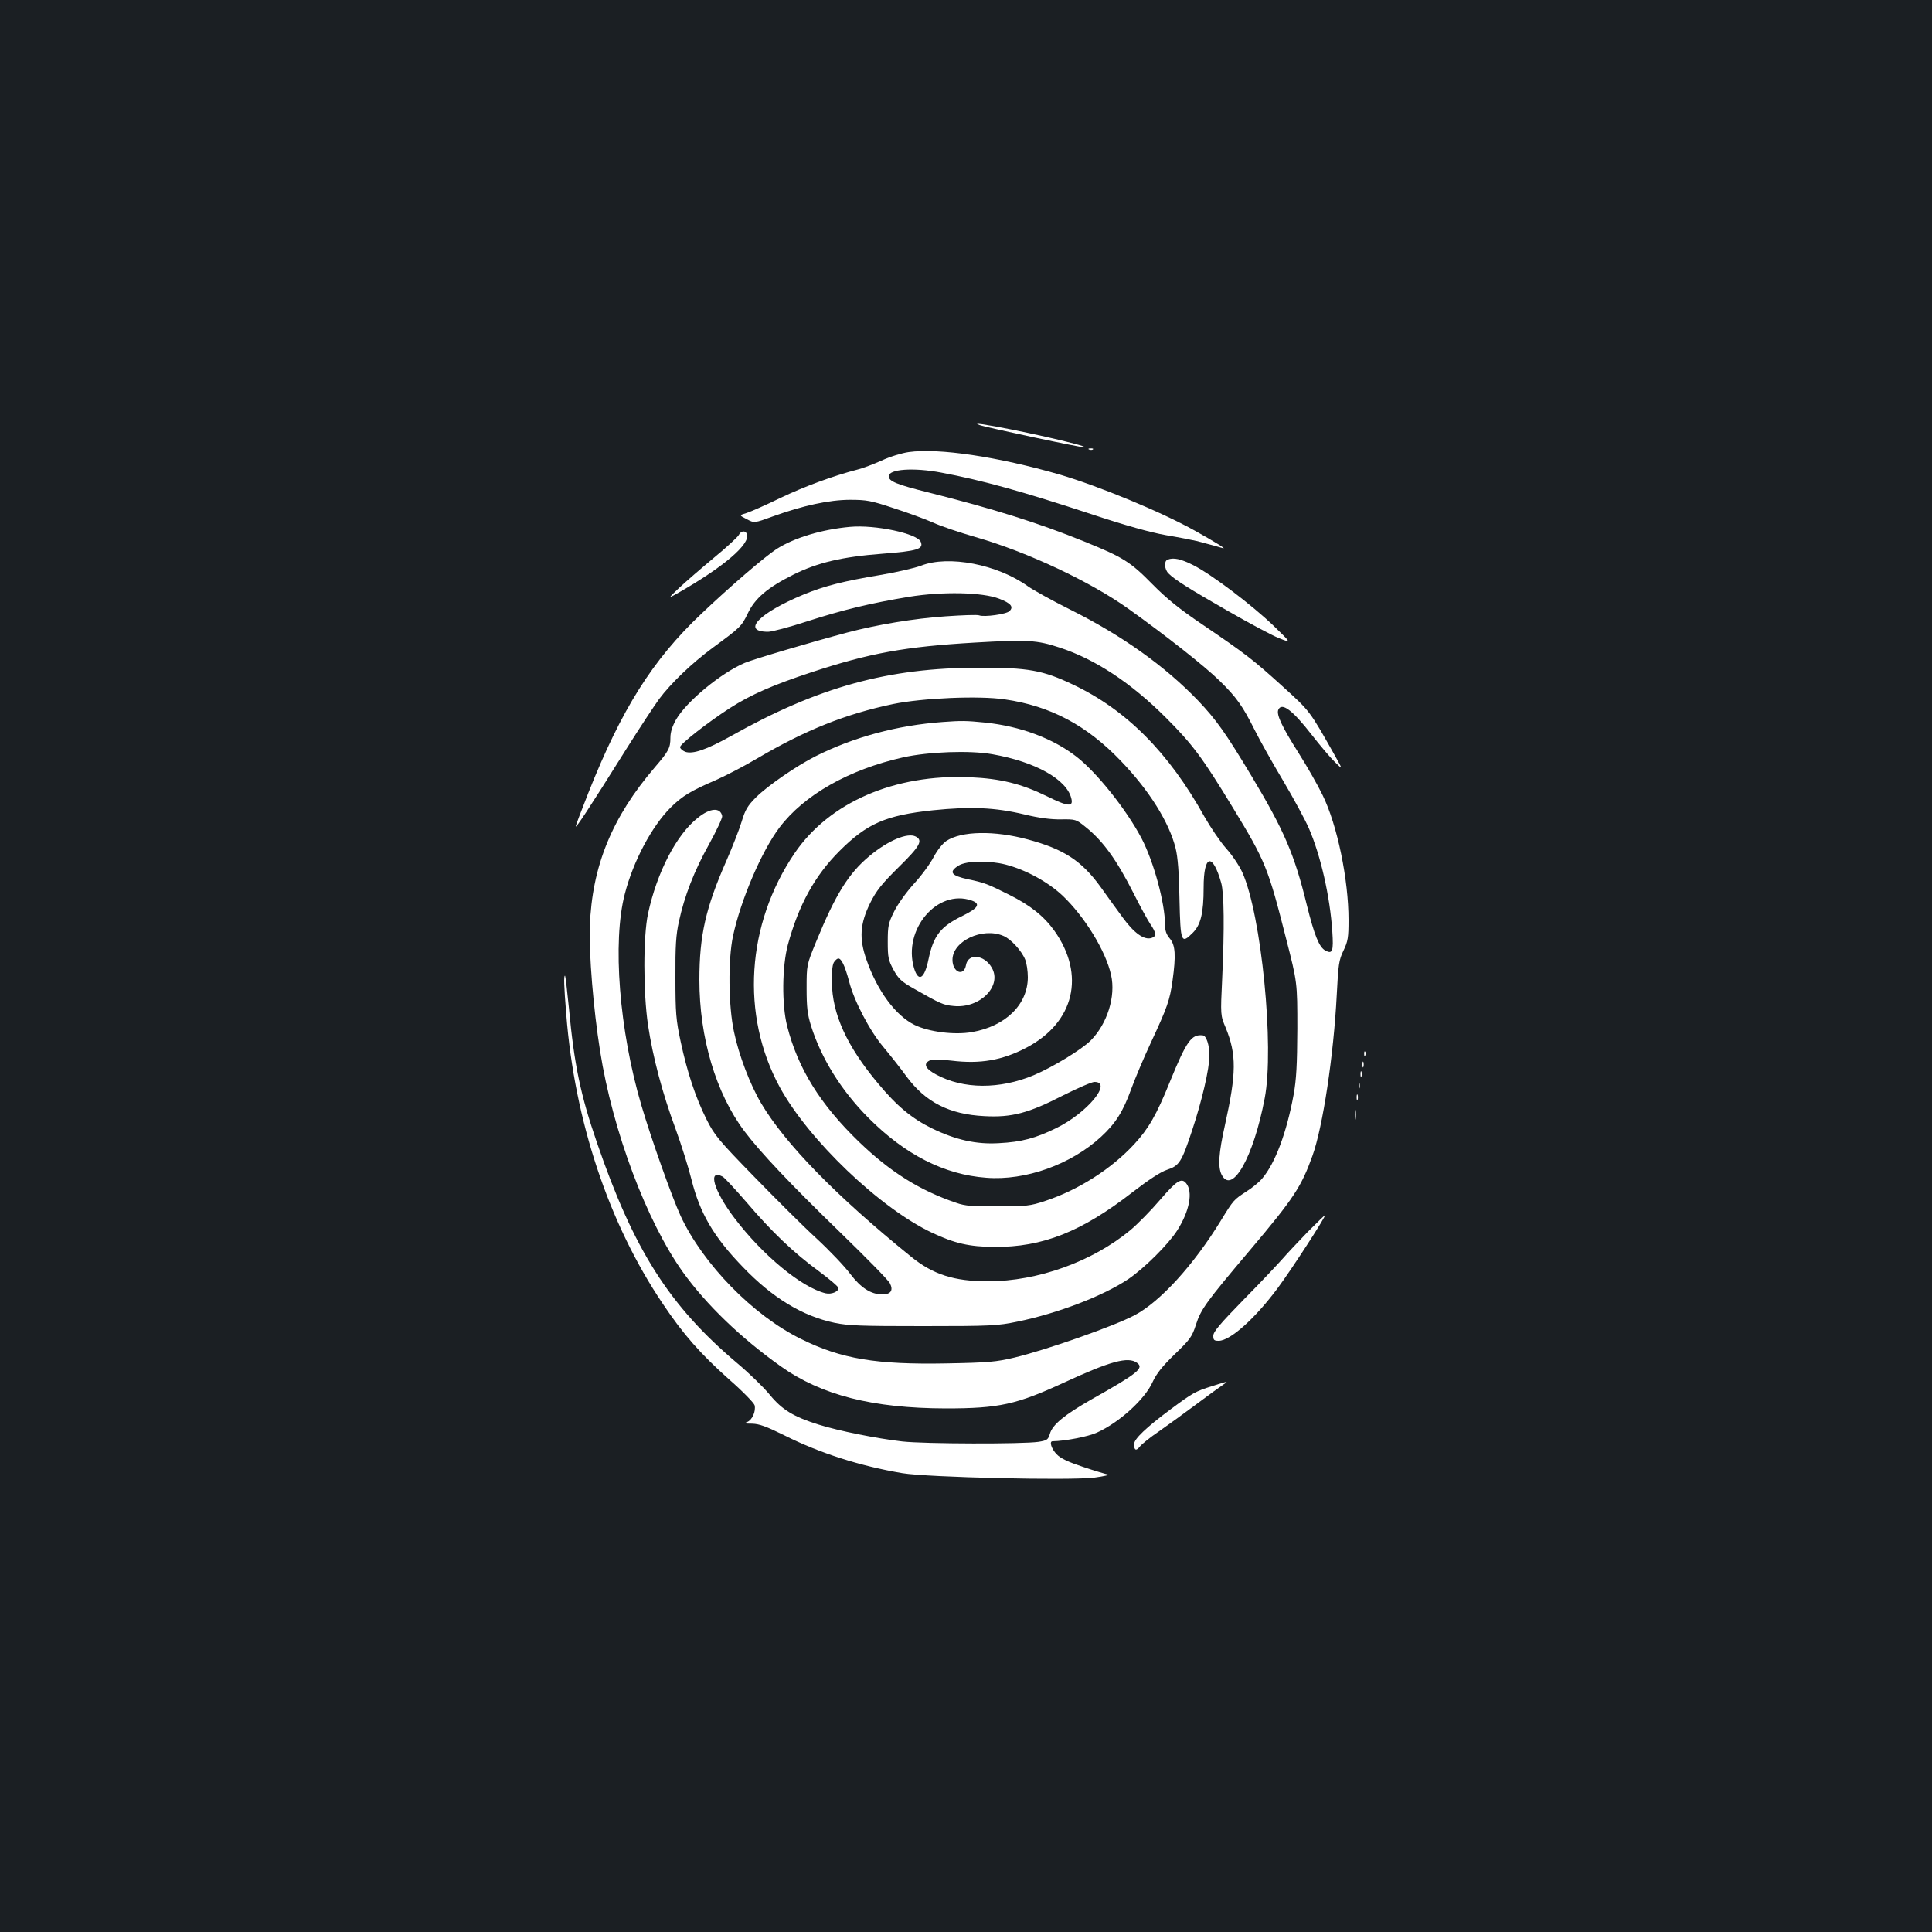 <?xml version="1.0" standalone="no"?>
<!DOCTYPE svg PUBLIC "-//W3C//DTD SVG 20010904//EN"
 "http://www.w3.org/TR/2001/REC-SVG-20010904/DTD/svg10.dtd">
<svg version="1.0" xmlns="http://www.w3.org/2000/svg"
 width="1000pt" height="1000pt" viewBox="0 0 1000 1000"
 preserveAspectRatio="xMidYMid meet">
<rect width="100%" height="100%" fill="#1b1f23"/>
<g transform="translate(0,1000) scale(0.1,-0.1)"
fill="#ffffff" stroke="none">
<path d="M5070 7800 c32 -12 543 -121 547 -116 10 10 -382 98 -532 120 -32 4
-35 4 -15 -4z"/>
<path d="M5638 7673 c7 -3 16 -2 19 1 4 3 -2 6 -13 5 -11 0 -14 -3 -6 -6z"/>
<path d="M4703 7660 c-35 -5 -98 -24 -140 -44 -43 -19 -98 -40 -123 -46 -128
-33 -279 -89 -400 -147 -74 -36 -153 -71 -175 -78 -40 -12 -40 -12 0 -32 39
-21 39 -21 135 14 155 56 292 86 400 86 85 0 108 -4 225 -43 72 -23 164 -57
205 -75 41 -19 140 -52 220 -75 268 -77 595 -231 792 -372 193 -138 396 -298
471 -372 87 -85 119 -130 182 -256 26 -52 92 -170 147 -262 54 -91 114 -202
133 -246 61 -141 109 -352 121 -533 7 -103 1 -119 -36 -99 -32 17 -57 79 -96
236 -64 262 -117 385 -286 667 -135 225 -183 292 -277 391 -172 179 -395 338
-664 472 -92 46 -189 100 -216 119 -158 114 -412 163 -554 107 -32 -12 -126
-34 -210 -48 -192 -32 -290 -57 -397 -101 -232 -96 -325 -193 -184 -193 19 0
110 24 202 54 183 59 327 94 527 127 172 28 380 24 467 -10 60 -23 76 -42 53
-64 -15 -16 -131 -32 -157 -22 -9 4 -87 1 -173 -5 -163 -11 -355 -43 -510 -84
-188 -50 -482 -137 -530 -157 -123 -52 -302 -200 -356 -294 -19 -34 -29 -64
-29 -93 0 -54 -9 -70 -81 -154 -221 -258 -325 -511 -336 -823 -5 -142 18 -425
53 -645 65 -414 241 -882 429 -1145 120 -167 299 -340 506 -487 211 -150 476
-217 854 -218 276 0 366 20 613 134 238 110 331 136 377 102 38 -27 5 -54
-235 -189 -140 -80 -203 -131 -216 -179 -9 -30 -15 -34 -59 -41 -80 -12 -589
-11 -705 2 -136 16 -326 54 -432 87 -131 41 -190 77 -254 155 -30 37 -106 111
-168 163 -352 297 -536 587 -726 1141 -85 246 -118 405 -145 695 -9 90 -18
166 -20 169 -8 7 -6 -54 6 -200 43 -551 220 -1083 500 -1498 105 -157 194
-258 343 -391 70 -61 129 -122 132 -134 7 -31 -12 -75 -38 -86 -19 -7 -14 -9
25 -9 37 -1 73 -14 166 -60 183 -92 392 -159 611 -196 132 -22 867 -39 995
-23 50 7 81 14 70 16 -11 2 -69 19 -128 39 -76 25 -117 44 -137 65 -27 27 -41
68 -22 68 64 1 185 24 230 45 117 53 249 174 288 262 20 43 49 80 114 143 80
77 90 91 110 153 26 81 53 118 283 390 223 264 263 325 320 484 54 149 110
522 126 833 8 157 11 181 35 230 23 48 26 68 26 158 0 209 -58 491 -134 646
-24 50 -81 150 -126 221 -85 134 -113 195 -104 220 17 43 74 0 174 -129 43
-55 97 -119 120 -141 41 -40 41 -40 -1 35 -132 234 -127 227 -271 358 -150
136 -188 166 -418 322 -115 78 -181 131 -255 206 -113 115 -150 139 -350 220
-238 97 -475 171 -805 254 -169 42 -210 59 -210 85 0 37 128 46 271 19 209
-39 419 -97 774 -214 181 -60 310 -96 390 -110 66 -11 137 -25 158 -30 74 -19
119 -32 136 -37 23 -7 -40 32 -144 90 -177 99 -498 231 -701 291 -320 92 -625
138 -781 116z m782 -1012 c184 -60 370 -183 550 -363 137 -137 188 -205 346
-465 170 -279 183 -313 276 -679 58 -226 58 -226 58 -466 -1 -187 -5 -262 -19
-340 -36 -196 -95 -355 -163 -435 -15 -18 -52 -49 -83 -68 -64 -42 -65 -42
-131 -150 -141 -230 -314 -420 -447 -490 -106 -56 -455 -179 -622 -219 -93
-22 -133 -26 -350 -30 -364 -7 -546 23 -755 127 -248 122 -506 387 -622 636
-46 100 -152 399 -203 572 -115 389 -151 847 -86 1095 43 168 140 351 238 448
58 58 105 86 228 139 51 22 151 74 222 116 247 145 453 228 701 280 151 31
444 44 578 24 236 -34 424 -134 601 -319 147 -153 250 -318 283 -452 11 -43
18 -129 20 -264 5 -225 9 -233 69 -173 41 41 56 102 56 234 0 171 46 183 91
24 15 -54 17 -234 5 -495 -9 -190 -9 -190 18 -254 57 -140 56 -235 -4 -506
-32 -143 -37 -215 -17 -255 54 -106 165 90 223 395 51 264 -17 951 -116 1170
-15 33 -52 89 -83 123 -31 35 -81 109 -113 165 -185 333 -405 553 -679 683
-157 75 -234 89 -490 88 -468 0 -830 -100 -1280 -353 -129 -72 -200 -96 -239
-82 -14 6 -26 17 -26 24 0 16 146 130 258 202 109 70 224 120 421 185 303 100
486 133 846 154 274 16 322 13 440 -26z"/>
<path d="M4880 6263 c-236 -17 -461 -78 -658 -177 -101 -51 -247 -152 -308
-212 -45 -45 -57 -66 -75 -126 -12 -40 -48 -132 -79 -203 -107 -243 -140 -386
-140 -617 0 -298 85 -586 233 -783 83 -110 238 -274 496 -524 133 -129 249
-247 257 -263 19 -37 5 -58 -40 -58 -59 1 -110 34 -165 106 -28 38 -107 121
-175 184 -69 63 -214 208 -324 321 -183 188 -204 213 -245 295 -57 114 -100
244 -134 403 -24 112 -27 148 -27 331 -1 164 3 222 18 290 29 133 78 260 156
400 39 71 70 137 68 146 -9 46 -62 43 -126 -9 -110 -86 -212 -282 -258 -497
-25 -117 -25 -406 0 -575 25 -167 75 -355 142 -536 31 -85 68 -203 83 -264 43
-173 114 -296 265 -452 153 -160 309 -255 476 -290 73 -15 139 -17 460 -17
349 0 383 2 485 23 210 43 445 133 576 221 82 56 206 179 252 251 64 100 83
201 46 245 -24 29 -49 13 -135 -87 -47 -55 -116 -125 -153 -156 -197 -163
-479 -265 -738 -265 -174 0 -284 35 -398 128 -388 314 -651 584 -775 793 -57
96 -116 250 -141 371 -29 135 -31 372 -5 495 40 187 148 439 240 561 127 169
360 301 641 364 131 29 345 37 462 16 222 -39 384 -130 408 -228 12 -46 -16
-44 -127 11 -131 64 -238 91 -398 98 -390 17 -728 -130 -907 -393 -250 -368
-280 -838 -77 -1211 149 -273 519 -627 789 -754 117 -55 192 -72 320 -73 251
-2 453 78 718 284 83 64 144 104 177 115 64 21 76 40 130 203 51 154 90 320
90 389 0 54 -16 102 -34 104 -59 7 -84 -28 -171 -241 -69 -171 -111 -243 -184
-322 -119 -129 -291 -238 -461 -294 -78 -26 -98 -28 -245 -28 -131 -1 -170 2
-215 18 -189 64 -342 160 -503 315 -201 194 -317 380 -373 601 -28 112 -26
307 4 420 56 206 139 357 267 485 143 143 240 185 483 211 195 20 320 15 472
-21 78 -19 140 -27 192 -26 75 1 78 0 125 -38 91 -72 162 -170 251 -346 33
-66 72 -137 86 -158 31 -45 33 -64 6 -72 -38 -12 -90 25 -149 106 -31 42 -83
114 -115 159 -98 135 -190 195 -376 245 -173 47 -344 44 -422 -8 -19 -13 -47
-48 -66 -84 -17 -33 -63 -96 -102 -138 -39 -43 -84 -106 -102 -143 -30 -60
-33 -75 -33 -157 0 -81 3 -95 30 -145 26 -47 41 -61 105 -97 139 -79 152 -85
206 -90 136 -14 253 104 197 199 -39 67 -122 75 -133 13 -11 -62 -70 -38 -70
27 0 97 155 170 263 124 38 -15 94 -76 113 -122 8 -19 14 -60 14 -92 0 -141
-115 -254 -289 -284 -91 -16 -223 1 -297 37 -98 48 -193 176 -249 337 -39 110
-34 186 19 294 32 64 58 97 148 186 111 109 126 138 88 158 -42 22 -143 -20
-240 -101 -108 -90 -175 -198 -276 -444 -49 -120 -49 -120 -49 -240 0 -98 4
-134 23 -195 53 -168 155 -333 297 -476 189 -190 392 -294 610 -310 203 -16
439 69 594 212 76 70 114 131 156 247 19 52 65 162 103 243 84 180 97 218 111
318 18 130 15 184 -14 218 -18 21 -25 41 -25 73 0 110 -58 324 -121 445 -78
149 -233 343 -338 424 -123 95 -290 157 -472 176 -98 10 -125 10 -219 3z m325
-738 c105 -27 219 -90 294 -160 115 -109 225 -288 252 -412 25 -110 -20 -252
-105 -338 -48 -48 -198 -139 -295 -180 -177 -74 -365 -73 -505 3 -56 30 -68
55 -36 72 16 8 45 8 116 0 148 -18 262 2 386 67 249 130 308 377 145 606 -55
76 -124 131 -234 186 -112 56 -127 62 -213 80 -88 19 -101 38 -48 71 41 25
156 27 243 5z m-176 -186 c48 -17 35 -39 -46 -79 -115 -56 -151 -102 -177
-225 -21 -102 -52 -121 -75 -46 -59 200 121 412 298 350z m-665 -327 c8 -15
22 -57 31 -92 25 -99 106 -255 178 -340 34 -41 89 -110 120 -153 98 -132 221
-195 402 -204 142 -8 230 16 407 107 76 38 149 70 163 70 95 0 -38 -161 -198
-239 -106 -52 -179 -72 -297 -78 -117 -7 -223 17 -345 76 -104 51 -182 115
-280 233 -162 193 -238 361 -239 524 -1 63 3 96 13 107 19 24 28 21 45 -11z
m-624 -1102 c11 -6 66 -66 125 -134 127 -149 241 -259 375 -357 55 -41 100
-79 100 -86 0 -19 -37 -34 -67 -27 -124 30 -326 197 -472 390 -107 141 -140
256 -61 214z"/>
<path d="M4400 7273 c-145 -13 -289 -56 -381 -115 -59 -38 -243 -196 -389
-335 -252 -238 -413 -494 -584 -925 -36 -91 -66 -170 -66 -175 0 -12 63 83
263 402 66 105 142 220 168 256 61 82 168 185 279 267 143 105 148 110 180
176 37 79 103 135 235 201 126 63 253 93 463 109 180 14 213 24 198 61 -16 43
-235 90 -366 78z"/>
<path d="M3824 7231 c-5 -10 -63 -64 -129 -118 -66 -55 -147 -125 -180 -156
-60 -57 -60 -57 0 -23 234 134 370 251 351 302 -8 20 -31 17 -42 -5z"/>
<path d="M6043 7103 c-19 -7 -16 -50 5 -71 32 -32 101 -76 307 -194 110 -63
229 -127 265 -141 65 -26 65 -26 -29 65 -113 108 -316 262 -413 312 -65 33
-104 42 -135 29z"/>
<path d="M7061 4544 c0 -11 3 -14 6 -6 3 7 2 16 -1 19 -3 4 -6 -2 -5 -13z"/>
<path d="M7052 4490 c0 -14 2 -19 5 -12 2 6 2 18 0 25 -3 6 -5 1 -5 -13z"/>
<path d="M7042 4440 c0 -14 2 -19 5 -12 2 6 2 18 0 25 -3 6 -5 1 -5 -13z"/>
<path d="M7032 4380 c0 -14 2 -19 5 -12 2 6 2 18 0 25 -3 6 -5 1 -5 -13z"/>
<path d="M7022 4320 c0 -14 2 -19 5 -12 2 6 2 18 0 25 -3 6 -5 1 -5 -13z"/>
<path d="M7013 4230 c0 -25 2 -35 4 -22 2 12 2 32 0 45 -2 12 -4 2 -4 -23z"/>
<path d="M6768 3623 c-47 -49 -105 -110 -129 -138 -24 -27 -114 -123 -201
-211 -123 -126 -158 -167 -158 -188 0 -22 4 -26 28 -26 60 0 190 117 307 275
74 100 252 375 243 375 -2 0 -42 -39 -90 -87z"/>
<path d="M6275 2826 c-90 -29 -99 -34 -214 -119 -129 -96 -191 -155 -191 -182
0 -33 11 -37 31 -11 10 12 53 47 96 76 43 30 130 93 193 140 63 47 126 93 140
102 31 21 31 21 -55 -6z"/>
</g>
</svg>
